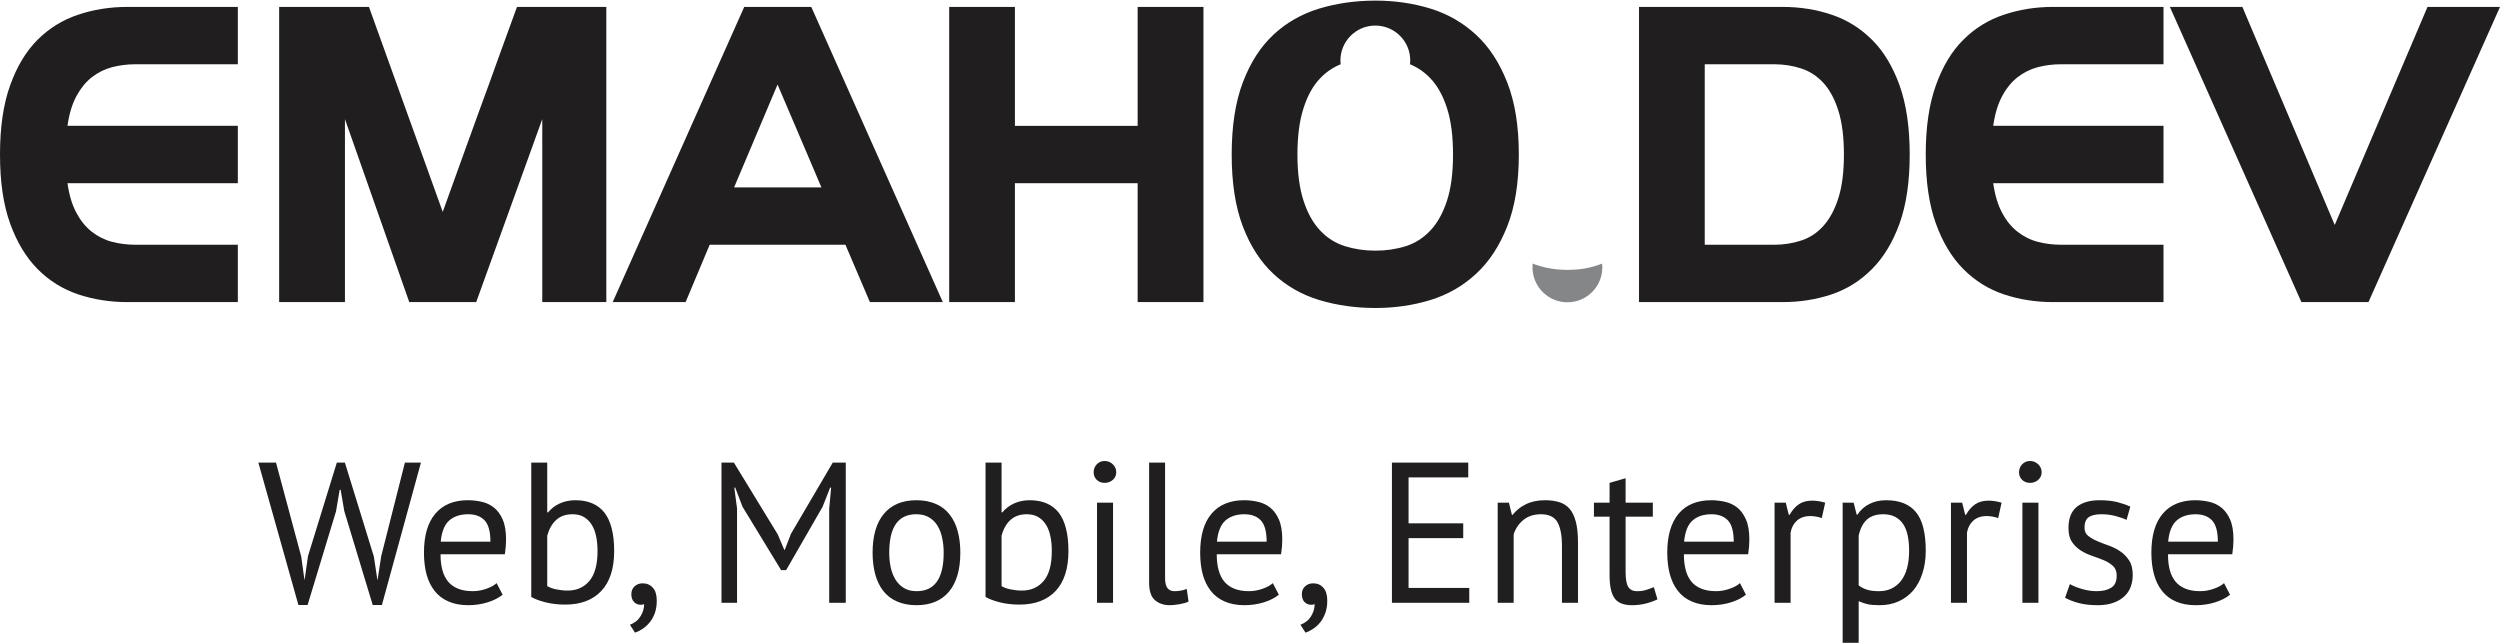 <?xml version="1.0" encoding="UTF-8"?>
<!DOCTYPE svg PUBLIC "-//W3C//DTD SVG 1.1//EN" "http://www.w3.org/Graphics/SVG/1.1/DTD/svg11.dtd">
<!-- Creator: CorelDRAW 2020 (64-Bit) -->
<svg xmlns="http://www.w3.org/2000/svg" xml:space="preserve" width="373px" height="96px" version="1.1" style="shape-rendering:geometricPrecision; text-rendering:geometricPrecision; image-rendering:optimizeQuality; fill-rule:evenodd; clip-rule:evenodd"
viewBox="0 0 372.74 95.75"
 xmlns:xlink="http://www.w3.org/1999/xlink"
 xmlns:xodm="http://www.corel.com/coreldraw/odm/2003">
 <defs>
  <style type="text/css">
   <![CDATA[
    .fil1 {fill:#848688}
    .fil0 {fill:#201E1E;fill-rule:nonzero}
   ]]>
  </style>
 </defs>
 <g id="Layer_x0020_1">
  <path class="fil0" d="M44.91 82.88l0.48 3.46 0.03 0 0.5 -3.52 4.3 -13.94 1.2 0 4.32 14 0.52 3.46 0.04 0 0.54 -3.52 3.53 -13.94 2.39 0 -5.82 21.23 -1.37 0 -4.24 -14 -0.54 -3.17 -0.15 0 -0.54 3.2 -4.24 13.97 -1.37 0 -5.97 -21.23 2.63 0 3.76 14zm30.03 5.7c-0.6,0.48 -1.35,0.86 -2.26,1.14 -0.9,0.28 -1.86,0.42 -2.88,0.42 -1.13,0 -2.12,-0.19 -2.95,-0.56 -0.84,-0.36 -1.52,-0.89 -2.06,-1.58 -0.54,-0.69 -0.94,-1.51 -1.2,-2.46 -0.25,-0.96 -0.38,-2.03 -0.38,-3.23 0,-2.54 0.56,-4.48 1.7,-5.82 1.13,-1.33 2.75,-2 4.86,-2 0.68,0 1.36,0.08 2.03,0.23 0.68,0.15 1.29,0.43 1.82,0.85 0.54,0.42 0.98,1.01 1.32,1.78 0.34,0.76 0.51,1.77 0.51,3.02 0,0.66 -0.06,1.39 -0.18,2.18l-9.59 0c0,0.88 0.09,1.66 0.27,2.33 0.18,0.68 0.46,1.25 0.84,1.72 0.38,0.47 0.87,0.82 1.48,1.07 0.6,0.25 1.34,0.38 2.22,0.38 0.68,0 1.35,-0.12 2.03,-0.36 0.68,-0.24 1.18,-0.52 1.52,-0.84l0.9 1.73zm-5.14 -12c-1.17,0 -2.11,0.31 -2.82,0.93 -0.7,0.62 -1.13,1.67 -1.27,3.16l7.41 0c0,-1.51 -0.29,-2.57 -0.87,-3.18 -0.58,-0.6 -1.39,-0.91 -2.45,-0.91zm9.41 -7.7l2.38 0 0 7.43 0.12 0c0.46,-0.57 1.04,-1.02 1.75,-1.34 0.71,-0.32 1.48,-0.48 2.31,-0.48 1.93,0 3.38,0.62 4.35,1.85 0.96,1.24 1.45,3.15 1.45,5.74 0,2.6 -0.64,4.58 -1.92,5.94 -1.27,1.35 -3.06,2.03 -5.37,2.03 -1.11,0 -2.12,-0.12 -3.03,-0.36 -0.9,-0.24 -1.58,-0.5 -2.04,-0.78l0 -20.03zm6.15 7.7c-1,0 -1.81,0.28 -2.42,0.84 -0.62,0.56 -1.07,1.34 -1.35,2.36l0 7.52c0.38,0.22 0.84,0.38 1.38,0.49 0.54,0.11 1.09,0.17 1.67,0.17 1.35,0 2.43,-0.48 3.24,-1.44 0.8,-0.95 1.21,-2.44 1.21,-4.47 0,-0.78 -0.07,-1.51 -0.21,-2.18 -0.14,-0.68 -0.36,-1.26 -0.66,-1.73 -0.3,-0.48 -0.68,-0.86 -1.15,-1.14 -0.46,-0.28 -1.04,-0.42 -1.71,-0.42zm8.77 11.91c0,-0.47 0.16,-0.86 0.48,-1.16 0.32,-0.3 0.73,-0.45 1.22,-0.45 0.62,0 1.12,0.22 1.51,0.66 0.39,0.44 0.58,1.07 0.58,1.91 0,0.72 -0.1,1.34 -0.29,1.88 -0.2,0.54 -0.46,1 -0.78,1.39 -0.32,0.39 -0.67,0.7 -1.05,0.95 -0.37,0.25 -0.75,0.44 -1.13,0.56l-0.75 -1.17c0.72,-0.28 1.25,-0.71 1.6,-1.3 0.35,-0.58 0.52,-1.18 0.52,-1.77 -0.18,0.06 -0.35,0.09 -0.5,0.09 -0.4,0 -0.74,-0.14 -1,-0.41 -0.27,-0.27 -0.41,-0.66 -0.41,-1.18zm29.5 -12.74l0.29 -3.14 -0.15 0 -1.13 2.87 -5.43 9.43 -0.75 0 -5.76 -9.46 -1.08 -2.84 -0.14 0 0.41 3.11 0 14.06 -2.32 0 0 -20.9 1.85 0 6.53 10.69 0.99 2.33 0.06 0 0.92 -2.39 6.24 -10.63 1.94 0 0 20.9 -2.47 0 0 -14.03zm6.47 6.56c0,-2.52 0.56,-4.46 1.69,-5.8 1.12,-1.34 2.74,-2.02 4.85,-2.02 1.11,0 2.08,0.19 2.91,0.56 0.83,0.36 1.51,0.89 2.04,1.58 0.54,0.68 0.94,1.51 1.2,2.48 0.26,0.96 0.39,2.03 0.39,3.2 0,2.53 -0.57,4.47 -1.69,5.81 -1.12,1.34 -2.74,2.02 -4.85,2.02 -1.11,0 -2.08,-0.19 -2.91,-0.56 -0.83,-0.36 -1.51,-0.89 -2.05,-1.58 -0.53,-0.69 -0.93,-1.51 -1.19,-2.48 -0.26,-0.96 -0.39,-2.03 -0.39,-3.21zm2.48 0c0,0.76 0.07,1.49 0.22,2.18 0.15,0.7 0.39,1.31 0.71,1.83 0.31,0.51 0.73,0.93 1.25,1.25 0.52,0.32 1.14,0.48 1.88,0.48 2.71,0.02 4.06,-1.89 4.06,-5.74 0,-0.77 -0.08,-1.51 -0.23,-2.2 -0.14,-0.7 -0.38,-1.31 -0.7,-1.83 -0.31,-0.51 -0.73,-0.93 -1.25,-1.23 -0.52,-0.31 -1.14,-0.47 -1.88,-0.47 -2.71,-0.02 -4.06,1.89 -4.06,5.73zm14.36 -13.43l2.39 0 0 7.43 0.11 0c0.46,-0.57 1.05,-1.02 1.75,-1.34 0.71,-0.32 1.48,-0.48 2.32,-0.48 1.92,0 3.37,0.62 4.34,1.85 0.96,1.24 1.45,3.15 1.45,5.74 0,2.6 -0.64,4.58 -1.91,5.94 -1.28,1.35 -3.07,2.03 -5.38,2.03 -1.11,0 -2.12,-0.12 -3.03,-0.36 -0.9,-0.24 -1.58,-0.5 -2.04,-0.78l0 -20.03zm6.15 7.7c-1,0 -1.8,0.28 -2.42,0.84 -0.62,0.56 -1.07,1.34 -1.34,2.36l0 7.52c0.37,0.22 0.83,0.38 1.37,0.49 0.54,0.11 1.09,0.17 1.67,0.17 1.35,0 2.43,-0.48 3.24,-1.44 0.81,-0.95 1.21,-2.44 1.21,-4.47 0,-0.78 -0.07,-1.51 -0.21,-2.18 -0.14,-0.68 -0.36,-1.26 -0.66,-1.73 -0.3,-0.48 -0.68,-0.86 -1.15,-1.14 -0.46,-0.28 -1.04,-0.42 -1.71,-0.42zm10.47 -1.73l2.39 0 0 14.93 -2.39 0 0 -14.93zm-0.5 -4.53c0,-0.46 0.15,-0.86 0.46,-1.18 0.31,-0.33 0.7,-0.5 1.18,-0.5 0.48,0 0.88,0.17 1.22,0.5 0.34,0.32 0.51,0.72 0.51,1.18 0,0.45 -0.17,0.83 -0.51,1.13 -0.34,0.3 -0.74,0.45 -1.22,0.45 -0.48,0 -0.87,-0.15 -1.18,-0.45 -0.31,-0.3 -0.46,-0.68 -0.46,-1.13zm10.65 15.79c0,0.69 0.12,1.19 0.36,1.49 0.24,0.3 0.58,0.45 1.02,0.45 0.26,0 0.53,-0.02 0.83,-0.06 0.3,-0.04 0.64,-0.13 1.02,-0.27l0.27 1.88c-0.32,0.16 -0.77,0.29 -1.33,0.39 -0.57,0.1 -1.06,0.15 -1.48,0.15 -0.9,0 -1.63,-0.26 -2.21,-0.76 -0.58,-0.51 -0.86,-1.37 -0.86,-2.59l0 -17.91 2.38 0 0 17.23zm16.96 2.47c-0.6,0.48 -1.35,0.86 -2.25,1.14 -0.91,0.28 -1.87,0.42 -2.89,0.42 -1.13,0 -2.11,-0.19 -2.95,-0.56 -0.84,-0.36 -1.52,-0.89 -2.06,-1.58 -0.54,-0.69 -0.94,-1.51 -1.2,-2.46 -0.25,-0.96 -0.38,-2.03 -0.38,-3.23 0,-2.54 0.56,-4.48 1.7,-5.82 1.13,-1.33 2.76,-2 4.86,-2 0.68,0 1.36,0.08 2.03,0.23 0.68,0.15 1.29,0.43 1.82,0.85 0.54,0.42 0.98,1.01 1.32,1.78 0.34,0.76 0.51,1.77 0.51,3.02 0,0.66 -0.06,1.39 -0.18,2.18l-9.59 0c0,0.88 0.09,1.66 0.27,2.33 0.18,0.68 0.46,1.25 0.84,1.72 0.38,0.47 0.87,0.82 1.48,1.07 0.6,0.25 1.34,0.38 2.22,0.38 0.68,0 1.35,-0.12 2.03,-0.36 0.68,-0.24 1.18,-0.52 1.52,-0.84l0.9 1.73zm-5.14 -12c-1.17,0 -2.11,0.31 -2.82,0.93 -0.7,0.62 -1.13,1.67 -1.27,3.16l7.41 0c0,-1.51 -0.29,-2.57 -0.87,-3.18 -0.57,-0.6 -1.39,-0.91 -2.45,-0.91zm8.57 11.91c0,-0.47 0.16,-0.86 0.48,-1.16 0.32,-0.3 0.73,-0.45 1.22,-0.45 0.62,0 1.12,0.22 1.51,0.66 0.39,0.44 0.58,1.07 0.58,1.91 0,0.72 -0.1,1.34 -0.3,1.88 -0.2,0.54 -0.45,1 -0.77,1.39 -0.32,0.39 -0.67,0.7 -1.05,0.95 -0.37,0.25 -0.75,0.44 -1.13,0.56l-0.75 -1.17c0.72,-0.28 1.25,-0.71 1.6,-1.3 0.35,-0.58 0.52,-1.18 0.52,-1.77 -0.18,0.06 -0.35,0.09 -0.51,0.09 -0.39,0 -0.73,-0.14 -1,-0.41 -0.26,-0.27 -0.4,-0.66 -0.4,-1.18zm13.43 -19.61l11.38 0 0 2.21 -8.9 0 0 6.84 8.15 0 0 2.21 -8.15 0 0 7.43 9.05 0 0 2.21 -11.53 0 0 -20.9zm25.35 20.9l0 -8.51c0,-1.55 -0.23,-2.72 -0.67,-3.51 -0.45,-0.78 -1.27,-1.18 -2.47,-1.18 -1.05,0 -1.92,0.29 -2.61,0.85 -0.69,0.57 -1.17,1.28 -1.45,2.14l0 10.21 -2.38 0 0 -14.93 1.67 0 0.45 1.82 0.11 0c0.48,-0.63 1.12,-1.16 1.93,-1.56 0.81,-0.41 1.77,-0.62 2.88,-0.62 0.82,0 1.53,0.1 2.15,0.29 0.62,0.19 1.13,0.52 1.54,1 0.4,0.47 0.71,1.12 0.92,1.92 0.21,0.81 0.32,1.83 0.32,3.06l0 9.02 -2.39 0zm4.77 -14.93l2.33 0 0 -2.95 2.39 -0.69 0 3.64 4.06 0 0 2.09 -4.06 0 0 8.27c0,1.04 0.13,1.77 0.39,2.19 0.26,0.43 0.69,0.65 1.31,0.65 0.52,0 0.96,-0.06 1.31,-0.17 0.36,-0.11 0.76,-0.25 1.2,-0.43l0.54 1.82c-0.54,0.26 -1.13,0.47 -1.77,0.63 -0.63,0.16 -1.32,0.24 -2.06,0.24 -1.21,0 -2.07,-0.35 -2.56,-1.03 -0.5,-0.69 -0.75,-1.84 -0.75,-3.45l0 -8.72 -2.33 0 0 -2.09zm22.66 13.73c-0.6,0.48 -1.35,0.86 -2.25,1.14 -0.91,0.28 -1.87,0.42 -2.88,0.42 -1.14,0 -2.12,-0.19 -2.96,-0.56 -0.84,-0.36 -1.52,-0.89 -2.06,-1.58 -0.54,-0.69 -0.93,-1.51 -1.19,-2.46 -0.26,-0.96 -0.39,-2.03 -0.39,-3.23 0,-2.54 0.57,-4.48 1.7,-5.82 1.13,-1.33 2.76,-2 4.87,-2 0.67,0 1.35,0.08 2.03,0.23 0.67,0.15 1.28,0.43 1.82,0.85 0.53,0.42 0.97,1.01 1.31,1.78 0.34,0.76 0.51,1.77 0.51,3.02 0,0.66 -0.06,1.39 -0.18,2.18l-9.58 0c0,0.88 0.09,1.66 0.27,2.33 0.17,0.68 0.45,1.25 0.83,1.72 0.38,0.47 0.87,0.82 1.48,1.07 0.61,0.25 1.35,0.38 2.22,0.38 0.68,0 1.36,-0.12 2.03,-0.36 0.68,-0.24 1.19,-0.52 1.53,-0.84l0.89 1.73zm-5.13 -12c-1.18,0 -2.12,0.31 -2.83,0.93 -0.7,0.62 -1.12,1.67 -1.26,3.16l7.4 0c0,-1.51 -0.29,-2.57 -0.87,-3.18 -0.57,-0.6 -1.39,-0.91 -2.44,-0.91zm16.44 0.57c-0.59,-0.2 -1.16,-0.3 -1.7,-0.3 -0.85,0 -1.53,0.24 -2.03,0.7 -0.5,0.47 -0.8,1.06 -0.92,1.78l0 10.45 -2.39 0 0 -14.93 1.67 0 0.45 1.82 0.12 0c0.38,-0.67 0.83,-1.2 1.36,-1.56 0.52,-0.37 1.2,-0.56 2.01,-0.56 0.58,0 1.22,0.1 1.94,0.3l-0.51 2.3zm3.11 -2.3l1.64 0 0.45 1.79 0.12 0c0.45,-0.69 1.05,-1.23 1.77,-1.59 0.73,-0.37 1.56,-0.56 2.5,-0.56 1.99,0 3.47,0.59 4.44,1.76 0.98,1.18 1.47,3.1 1.47,5.77 0,1.25 -0.17,2.38 -0.5,3.38 -0.32,1.01 -0.79,1.86 -1.38,2.56 -0.6,0.69 -1.32,1.23 -2.17,1.61 -0.84,0.38 -1.79,0.57 -2.82,0.57 -0.74,0 -1.32,-0.05 -1.75,-0.14 -0.42,-0.09 -0.89,-0.24 -1.38,-0.46l0 6.21 -2.39 0 0 -20.9zm6.03 1.73c-1.02,0 -1.82,0.27 -2.41,0.79 -0.58,0.53 -1,1.33 -1.23,2.41l0 7.4c0.35,0.28 0.76,0.49 1.22,0.64 0.46,0.15 1.06,0.23 1.82,0.23 1.37,0 2.46,-0.52 3.27,-1.54 0.8,-1.03 1.21,-2.53 1.21,-4.52 0,-0.82 -0.07,-1.56 -0.21,-2.23 -0.14,-0.66 -0.36,-1.23 -0.67,-1.7 -0.31,-0.47 -0.71,-0.83 -1.2,-1.09 -0.48,-0.26 -1.09,-0.39 -1.8,-0.39zm17.16 0.57c-0.6,-0.2 -1.16,-0.3 -1.7,-0.3 -0.86,0 -1.53,0.24 -2.03,0.7 -0.5,0.47 -0.81,1.06 -0.92,1.78l0 10.45 -2.39 0 0 -14.93 1.67 0 0.45 1.82 0.12 0c0.37,-0.67 0.83,-1.2 1.35,-1.56 0.53,-0.37 1.2,-0.56 2.02,-0.56 0.58,0 1.22,0.1 1.94,0.3l-0.51 2.3zm3.61 -2.3l2.39 0 0 14.93 -2.39 0 0 -14.93zm-0.5 -4.53c0,-0.46 0.15,-0.86 0.46,-1.18 0.31,-0.33 0.7,-0.5 1.18,-0.5 0.48,0 0.88,0.17 1.22,0.5 0.34,0.32 0.51,0.72 0.51,1.18 0,0.45 -0.17,0.83 -0.51,1.13 -0.34,0.3 -0.74,0.45 -1.22,0.45 -0.48,0 -0.87,-0.15 -1.18,-0.45 -0.31,-0.3 -0.46,-0.68 -0.46,-1.13zm14.56 15.4c0,-0.6 -0.18,-1.07 -0.53,-1.41 -0.36,-0.33 -0.8,-0.62 -1.33,-0.85 -0.53,-0.22 -1.11,-0.44 -1.73,-0.65 -0.63,-0.21 -1.21,-0.48 -1.74,-0.81 -0.52,-0.33 -0.97,-0.75 -1.32,-1.27 -0.36,-0.51 -0.54,-1.21 -0.54,-2.09 0,-1.43 0.41,-2.48 1.22,-3.15 0.82,-0.66 1.95,-1 3.41,-1 1.07,0 1.97,0.1 2.7,0.29 0.72,0.19 1.36,0.41 1.89,0.67l-0.56 1.97c-0.46,-0.22 -1.01,-0.41 -1.66,-0.58 -0.65,-0.17 -1.34,-0.26 -2.08,-0.26 -0.87,0 -1.51,0.15 -1.92,0.45 -0.41,0.3 -0.61,0.82 -0.61,1.55 0,0.52 0.18,0.92 0.53,1.21 0.36,0.29 0.81,0.55 1.33,0.78 0.53,0.23 1.11,0.45 1.73,0.67 0.63,0.22 1.21,0.51 1.74,0.87 0.52,0.35 0.97,0.81 1.32,1.35 0.36,0.55 0.54,1.27 0.54,2.17 0,0.64 -0.1,1.23 -0.31,1.79 -0.21,0.56 -0.53,1.03 -0.97,1.43 -0.44,0.4 -0.98,0.71 -1.63,0.94 -0.65,0.23 -1.41,0.35 -2.28,0.35 -1.14,0 -2.1,-0.11 -2.9,-0.33 -0.79,-0.22 -1.46,-0.48 -2,-0.78l0.72 -2.03c0.46,0.26 1.05,0.5 1.79,0.72 0.74,0.22 1.48,0.33 2.24,0.33 0.85,0 1.56,-0.17 2.12,-0.51 0.56,-0.34 0.83,-0.95 0.83,-1.82zm16.9 2.86c-0.6,0.48 -1.35,0.86 -2.25,1.14 -0.91,0.28 -1.87,0.42 -2.89,0.42 -1.13,0 -2.11,-0.19 -2.95,-0.56 -0.84,-0.36 -1.52,-0.89 -2.06,-1.58 -0.54,-0.69 -0.94,-1.51 -1.19,-2.46 -0.26,-0.96 -0.39,-2.03 -0.39,-3.23 0,-2.54 0.56,-4.48 1.7,-5.82 1.13,-1.33 2.76,-2 4.86,-2 0.68,0 1.36,0.08 2.03,0.23 0.68,0.15 1.29,0.43 1.82,0.85 0.54,0.42 0.98,1.01 1.32,1.78 0.34,0.76 0.51,1.77 0.51,3.02 0,0.66 -0.06,1.39 -0.18,2.18l-9.58 0c0,0.88 0.08,1.66 0.26,2.33 0.18,0.68 0.46,1.25 0.84,1.72 0.38,0.47 0.87,0.82 1.48,1.07 0.6,0.25 1.34,0.38 2.22,0.38 0.68,0 1.35,-0.12 2.03,-0.36 0.68,-0.24 1.19,-0.52 1.52,-0.84l0.9 1.73zm-5.14 -12c-1.17,0 -2.11,0.31 -2.82,0.93 -0.7,0.62 -1.13,1.67 -1.27,3.16l7.41 0c0,-1.51 -0.29,-2.57 -0.87,-3.18 -0.57,-0.6 -1.39,-0.91 -2.45,-0.91z"/>
  <path class="fil0" d="M18.99 44.95c-2.6,0 -5.05,-0.39 -7.36,-1.16 -2.3,-0.78 -4.32,-2.04 -6.04,-3.78 -1.71,-1.73 -3.08,-4 -4.08,-6.78 -1.01,-2.79 -1.51,-6.22 -1.51,-10.28 0,-4.07 0.5,-7.51 1.51,-10.31 1,-2.81 2.37,-5.08 4.08,-6.79 1.72,-1.72 3.74,-2.97 6.04,-3.74 2.31,-0.78 4.76,-1.17 7.36,-1.17l16.47 0 0 8.55 -15.28 0c-1.21,0 -2.38,0.15 -3.49,0.44 -1.11,0.3 -2.11,0.8 -3.02,1.51 -0.9,0.71 -1.66,1.66 -2.29,2.83 -0.63,1.17 -1.07,2.64 -1.32,4.4l25.4 0 0 8.55 -25.4 0c0.25,1.76 0.69,3.23 1.32,4.4 0.63,1.18 1.39,2.12 2.29,2.83 0.91,0.71 1.91,1.22 3.02,1.51 1.11,0.29 2.28,0.44 3.49,0.44l15.28 0 0 8.55 -16.47 0zm22.63 -44.01l13.39 0 11 30.56c0.88,-2.43 1.78,-4.94 2.71,-7.52 0.92,-2.57 1.86,-5.17 2.82,-7.79 0.97,-2.62 1.91,-5.22 2.83,-7.8 0.93,-2.57 1.83,-5.06 2.71,-7.45l13.32 0 0 44.01 -9.55 0 0 -27.28 -9.85 27.28 -9.98 0 -9.59 -27.28 0 27.28 -9.81 0 0 -44.01zm69.34 0l10 0 19.61 44.01 -10.87 0 -3.65 -8.55 -20.24 0 -3.59 8.55 -10.87 0 19.61 -44.01zm11.51 26.91c-1.13,-2.68 -2.21,-5.22 -3.24,-7.61 -1.03,-2.39 -2.13,-4.96 -3.3,-7.73l-6.48 15.34 13.02 0zm19.05 -26.91l9.8 0 0 17.73 18.3 0 0 -17.73 9.81 0 0 44.01 -9.81 0 0 -17.73 -18.3 0 0 17.73 -9.8 0 0 -44.01zm42.12 22.01c0,-4.24 0.55,-7.82 1.66,-10.75 1.11,-2.94 2.63,-5.31 4.56,-7.11 1.93,-1.8 4.2,-3.1 6.82,-3.9 2.62,-0.79 5.42,-1.19 8.39,-1.19 2.9,0 5.63,0.4 8.21,1.19 2.58,0.8 4.84,2.1 6.79,3.9 1.95,1.8 3.5,4.17 4.65,7.11 1.15,2.93 1.73,6.51 1.73,10.75 0,4.23 -0.58,7.8 -1.73,10.71 -1.15,2.92 -2.7,5.28 -4.65,7.08 -1.95,1.8 -4.21,3.1 -6.79,3.9 -2.58,0.79 -5.31,1.19 -8.21,1.19 -2.97,0 -5.77,-0.4 -8.39,-1.19 -2.62,-0.8 -4.89,-2.1 -6.82,-3.9 -1.93,-1.8 -3.45,-4.16 -4.56,-7.08 -1.11,-2.91 -1.66,-6.48 -1.66,-10.71zm21.43 14.33c1.6,0 3.1,-0.22 4.5,-0.66 1.4,-0.44 2.63,-1.22 3.68,-2.33 1.05,-1.11 1.87,-2.58 2.48,-4.43 0.61,-1.84 0.91,-4.15 0.91,-6.91 0,-2.77 -0.3,-5.09 -0.91,-6.95 -0.61,-1.87 -1.43,-3.34 -2.48,-4.43 -0.88,-0.92 -1.89,-1.61 -3.02,-2.08 0.02,-0.19 0.03,-0.38 0.03,-0.57 0,-2.87 -2.33,-5.2 -5.21,-5.2 -2.87,0 -5.2,2.33 -5.2,5.2 0,0.19 0.01,0.38 0.03,0.57 -1.15,0.47 -2.16,1.16 -3.04,2.08 -1.05,1.09 -1.88,2.56 -2.48,4.43 -0.61,1.86 -0.92,4.18 -0.92,6.95 0,2.76 0.31,5.07 0.92,6.91 0.6,1.85 1.43,3.32 2.48,4.43 1.05,1.11 2.28,1.89 3.71,2.33 1.42,0.44 2.93,0.66 4.52,0.66z"/>
  <path class="fil0" d="M244.37 0.94l21.4 0c2.61,0 5.05,0.39 7.34,1.17 2.29,0.77 4.29,2.02 6.01,3.74 1.72,1.71 3.09,3.98 4.1,6.79 1,2.8 1.51,6.24 1.51,10.31 0,4.06 -0.51,7.49 -1.51,10.28 -1.01,2.78 -2.38,5.05 -4.1,6.78 -1.72,1.74 -3.72,3 -6.01,3.78 -2.29,0.77 -4.73,1.16 -7.34,1.16l-21.4 0 0 -44.01zm20.15 35.46c1.42,0 2.76,-0.21 4.04,-0.63 1.28,-0.42 2.38,-1.15 3.32,-2.2 0.94,-1.05 1.68,-2.43 2.22,-4.15 0.55,-1.72 0.82,-3.88 0.82,-6.47 0,-2.6 -0.27,-4.77 -0.82,-6.51 -0.54,-1.74 -1.28,-3.12 -2.22,-4.15 -0.94,-1.03 -2.04,-1.75 -3.32,-2.17 -1.28,-0.42 -2.62,-0.63 -4.04,-0.63l-10.35 0 0 26.91 10.35 0zm41.58 8.55c-2.6,0 -5.05,-0.39 -7.35,-1.16 -2.31,-0.78 -4.32,-2.04 -6.04,-3.78 -1.72,-1.73 -3.08,-4 -4.08,-6.78 -1.01,-2.79 -1.51,-6.22 -1.51,-10.28 0,-4.07 0.5,-7.51 1.51,-10.31 1,-2.81 2.36,-5.08 4.08,-6.79 1.72,-1.72 3.73,-2.97 6.04,-3.74 2.3,-0.78 4.75,-1.17 7.35,-1.17l16.47 0 0 8.55 -15.27 0c-1.22,0 -2.38,0.15 -3.49,0.44 -1.11,0.3 -2.12,0.8 -3.02,1.51 -0.9,0.71 -1.67,1.66 -2.29,2.83 -0.63,1.17 -1.07,2.64 -1.32,4.4l25.39 0 0 8.55 -25.39 0c0.25,1.76 0.69,3.23 1.32,4.4 0.62,1.18 1.39,2.12 2.29,2.83 0.9,0.71 1.91,1.22 3.02,1.51 1.11,0.29 2.27,0.44 3.49,0.44l15.27 0 0 8.55 -16.47 0zm17.42 -44.01l10.81 0 13.77 32.51 13.83 -32.51 10.81 0 -19.61 44.01 -10 0 -19.61 -44.01z"/>
  <path class="fil1" d="M233.7 44.98c2.87,0 5.2,-2.33 5.2,-5.21 0,-0.19 -0.01,-0.37 -0.03,-0.56 -0.21,0.09 -0.43,0.17 -0.65,0.24 -1.4,0.47 -2.9,0.7 -4.49,0.7 -1.59,0 -3.1,-0.23 -4.53,-0.7 -0.23,-0.07 -0.46,-0.15 -0.68,-0.25 -0.02,0.19 -0.03,0.38 -0.03,0.57 0,2.88 2.33,5.21 5.21,5.21z"/>
 </g>
</svg>
